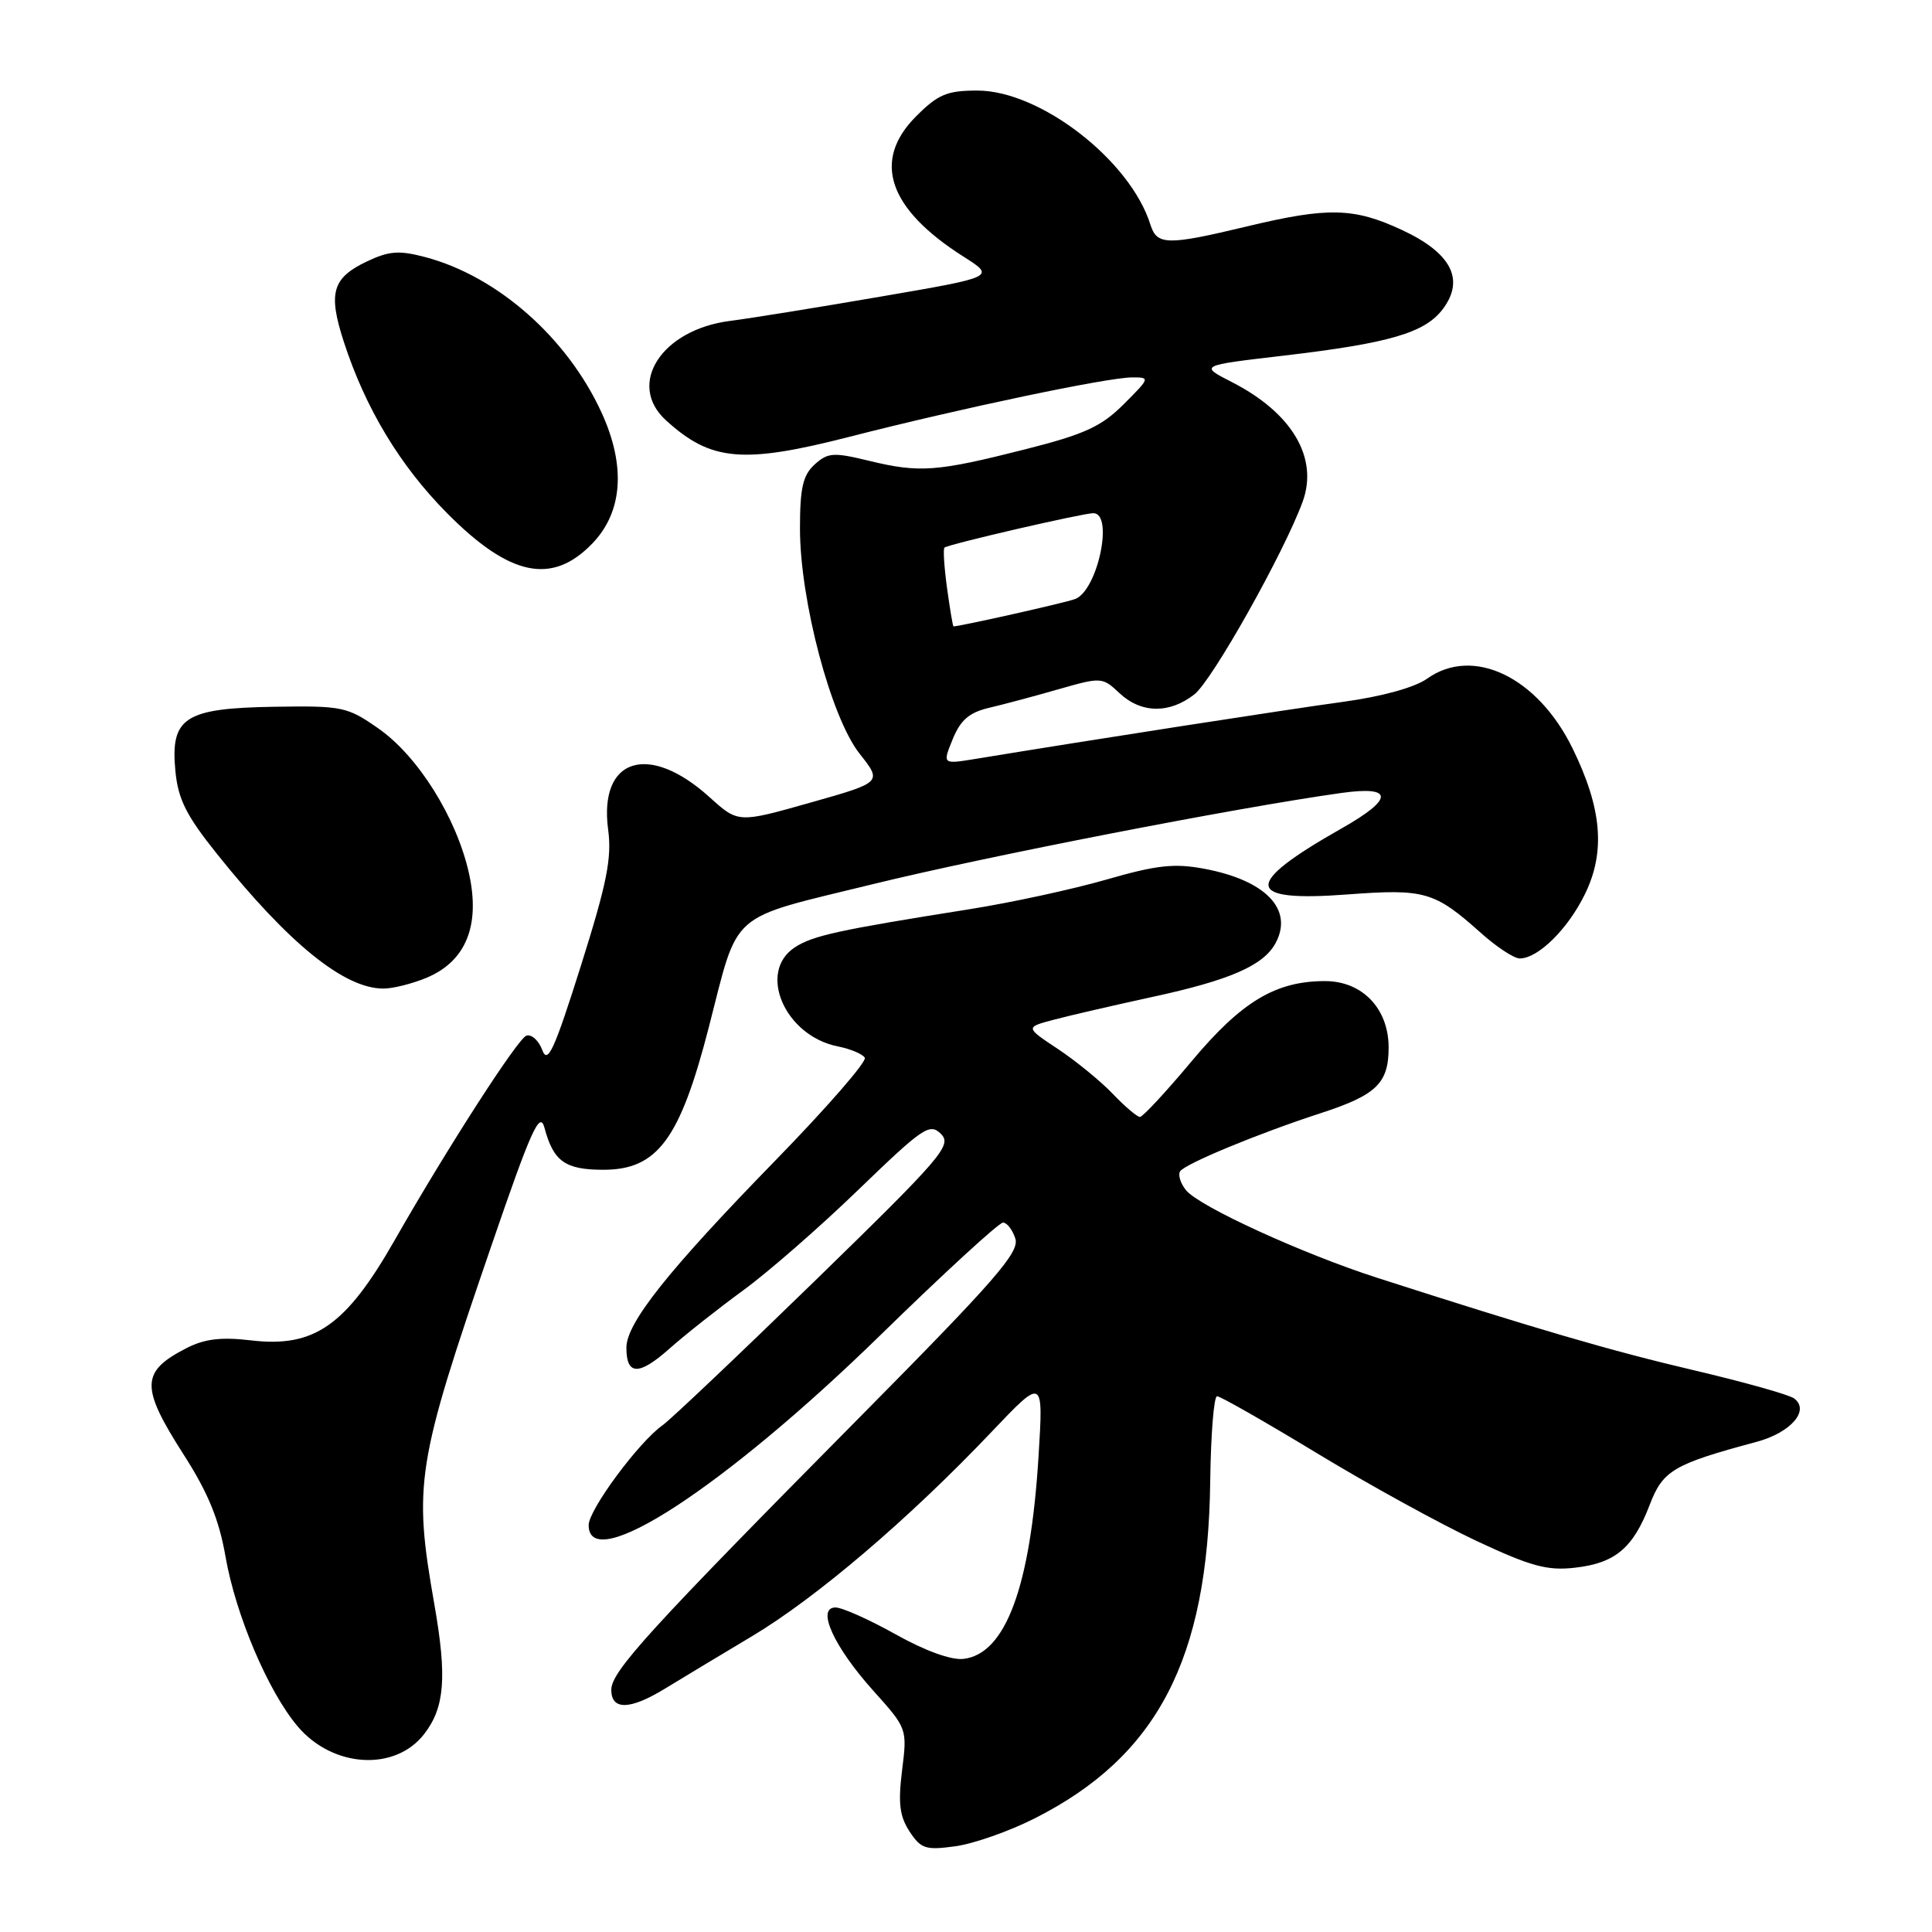 <?xml version="1.0" encoding="UTF-8" standalone="no"?>
<!DOCTYPE svg PUBLIC "-//W3C//DTD SVG 1.1//EN" "http://www.w3.org/Graphics/SVG/1.1/DTD/svg11.dtd" >
<svg xmlns="http://www.w3.org/2000/svg" xmlns:xlink="http://www.w3.org/1999/xlink" version="1.1" viewBox="0 0 256 256">
 <g >
 <path fill="currentColor"
d=" M 137.07 240.96 C 153.35 232.75 160.07 219.85 160.36 196.30 C 160.44 190.10 160.84 185.01 161.27 185.01 C 161.69 185.00 167.64 188.40 174.49 192.55 C 181.34 196.71 190.85 201.93 195.62 204.17 C 202.84 207.55 205.02 208.15 208.68 207.73 C 214.02 207.13 216.40 205.13 218.59 199.41 C 220.33 194.84 221.74 194.01 232.73 191.06 C 237.29 189.84 239.86 186.88 237.73 185.30 C 237.05 184.80 231.10 183.13 224.50 181.58 C 213.46 178.99 203.74 176.15 182.50 169.32 C 172.57 166.12 158.95 159.89 157.16 157.72 C 156.43 156.82 156.07 155.69 156.37 155.21 C 156.98 154.23 166.73 150.19 175.00 147.50 C 182.39 145.10 184.00 143.54 184.00 138.80 C 184.00 133.64 180.51 130.00 175.57 130.00 C 169.03 130.00 164.53 132.70 157.93 140.58 C 154.52 144.66 151.42 148.00 151.05 148.00 C 150.68 148.00 149.05 146.62 147.44 144.93 C 145.82 143.24 142.55 140.57 140.17 138.99 C 135.84 136.12 135.84 136.12 139.67 135.11 C 141.78 134.55 147.63 133.20 152.69 132.10 C 163.00 129.87 167.43 127.93 169.03 124.95 C 171.42 120.49 167.70 116.63 159.54 115.11 C 155.59 114.37 153.24 114.63 146.60 116.55 C 142.15 117.83 134.00 119.60 128.50 120.47 C 111.10 123.23 107.70 123.97 105.32 125.53 C 100.33 128.79 103.99 137.25 111.00 138.65 C 112.67 138.98 114.29 139.66 114.59 140.15 C 114.90 140.64 109.56 146.77 102.74 153.77 C 88.54 168.34 83.00 175.30 83.00 178.58 C 83.00 182.27 84.65 182.30 88.71 178.70 C 90.79 176.85 95.20 173.37 98.50 170.96 C 101.80 168.55 108.68 162.55 113.78 157.61 C 122.34 149.35 123.20 148.77 124.69 150.26 C 126.17 151.75 124.86 153.28 108.01 169.69 C 97.95 179.48 88.86 188.10 87.81 188.84 C 84.65 191.06 78.00 200.05 78.00 202.09 C 78.00 208.80 95.98 197.09 116.65 176.92 C 125.05 168.71 132.37 162.00 132.90 162.00 C 133.43 162.00 134.17 162.96 134.54 164.13 C 135.11 165.92 131.89 169.62 114.32 187.38 C 85.93 216.06 81.00 221.47 81.00 223.91 C 81.00 226.65 83.49 226.59 88.15 223.73 C 90.15 222.51 95.34 219.38 99.66 216.80 C 108.19 211.70 120.47 201.23 131.38 189.74 C 138.26 182.50 138.26 182.50 137.61 193.00 C 136.54 210.27 133.25 219.15 127.68 219.81 C 126.07 220.01 122.59 218.75 118.68 216.56 C 115.18 214.60 111.59 213.00 110.71 213.00 C 108.12 213.00 110.49 218.21 115.71 224.02 C 120.21 229.03 120.22 229.06 119.53 234.58 C 118.99 238.93 119.20 240.66 120.52 242.68 C 122.03 244.98 122.66 245.18 126.59 244.64 C 129.00 244.31 133.72 242.66 137.07 240.96 Z  M 56.22 229.75 C 58.93 226.24 59.24 222.22 57.56 212.62 C 54.75 196.61 55.15 194.08 65.10 165.10 C 70.37 149.73 71.53 147.15 72.14 149.42 C 73.33 153.89 74.88 155.00 79.95 155.00 C 87.11 155.00 90.10 150.97 93.92 136.12 C 97.96 120.44 96.29 121.90 115.64 117.16 C 130.74 113.46 163.82 107.02 177.75 105.07 C 184.71 104.10 184.71 105.84 177.75 109.78 C 164.63 117.21 164.84 119.55 178.53 118.52 C 188.81 117.75 190.07 118.12 196.25 123.64 C 198.32 125.49 200.62 127.00 201.37 127.00 C 203.82 127.00 207.78 123.08 210.04 118.42 C 212.75 112.83 212.26 107.11 208.38 99.18 C 203.75 89.70 195.20 85.59 189.11 89.92 C 187.45 91.10 183.13 92.29 177.95 93.00 C 170.81 93.97 144.50 98.05 129.19 100.57 C 124.88 101.27 124.88 101.27 126.24 97.94 C 127.28 95.40 128.43 94.41 131.05 93.79 C 132.95 93.35 137.09 92.24 140.26 91.33 C 145.92 89.71 146.07 89.71 148.33 91.84 C 151.20 94.54 154.97 94.60 158.27 92.00 C 160.64 90.14 170.12 73.26 172.60 66.50 C 174.74 60.67 171.21 54.70 163.21 50.62 C 158.93 48.43 158.93 48.43 170.04 47.13 C 184.13 45.48 188.83 44.10 191.20 40.93 C 194.12 37.02 192.29 33.51 185.76 30.47 C 179.38 27.50 175.97 27.42 165.19 30.01 C 154.62 32.54 153.30 32.51 152.43 29.75 C 149.76 21.24 137.83 12.00 129.50 12.00 C 125.49 12.00 124.30 12.50 121.40 15.40 C 115.52 21.28 117.67 27.66 127.68 34.01 C 131.90 36.69 131.90 36.69 116.70 39.30 C 108.34 40.74 99.36 42.19 96.75 42.52 C 87.65 43.67 82.99 50.91 88.25 55.70 C 94.21 61.13 98.43 61.50 112.63 57.86 C 127.40 54.08 146.69 50.03 149.98 50.01 C 152.42 50.00 152.40 50.06 148.90 53.56 C 145.94 56.52 143.73 57.54 135.87 59.53 C 124.13 62.51 121.85 62.68 115.20 61.07 C 110.44 59.91 109.71 59.96 107.95 61.54 C 106.39 62.96 106.00 64.64 106.00 70.03 C 106.00 79.56 110.11 95.09 113.91 99.88 C 116.90 103.66 116.90 103.66 107.35 106.36 C 97.81 109.06 97.81 109.06 94.02 105.63 C 85.94 98.33 79.33 100.44 80.58 109.91 C 81.09 113.71 80.42 117.03 76.96 128.01 C 73.45 139.13 72.57 141.06 71.86 139.15 C 71.39 137.88 70.44 137.01 69.75 137.23 C 68.62 137.60 59.26 152.12 52.28 164.36 C 45.83 175.66 41.64 178.59 33.30 177.61 C 29.31 177.14 27.12 177.40 24.72 178.63 C 18.63 181.75 18.58 183.76 24.36 192.78 C 27.57 197.79 29.03 201.35 29.88 206.25 C 31.23 214.00 35.52 224.11 39.43 228.74 C 44.08 234.26 52.37 234.76 56.22 229.75 Z  M 56.52 129.56 C 61.76 127.37 63.68 122.61 62.13 115.67 C 60.48 108.33 55.40 100.21 50.16 96.54 C 46.01 93.64 45.39 93.51 36.35 93.65 C 24.46 93.84 22.56 95.07 23.24 102.16 C 23.60 105.91 24.68 108.07 28.76 113.16 C 38.27 125.04 45.61 130.98 50.78 130.99 C 52.04 131.00 54.62 130.35 56.52 129.56 Z  M 78.52 71.98 C 82.52 67.80 82.94 61.73 79.71 54.67 C 75.16 44.75 65.91 36.59 56.32 34.06 C 52.86 33.15 51.54 33.25 48.58 34.66 C 44.02 36.84 43.46 38.82 45.55 45.27 C 48.41 54.08 52.98 61.68 59.22 67.98 C 67.56 76.40 73.17 77.56 78.52 71.98 Z  M 125.49 77.94 C 125.11 75.15 124.95 72.73 125.15 72.56 C 125.63 72.12 143.48 68.00 144.87 68.00 C 147.61 68.00 145.45 78.23 142.47 79.37 C 141.21 79.86 127.26 82.99 126.34 83.00 C 126.26 83.00 125.87 80.72 125.49 77.94 Z "/>
</g>
</svg>